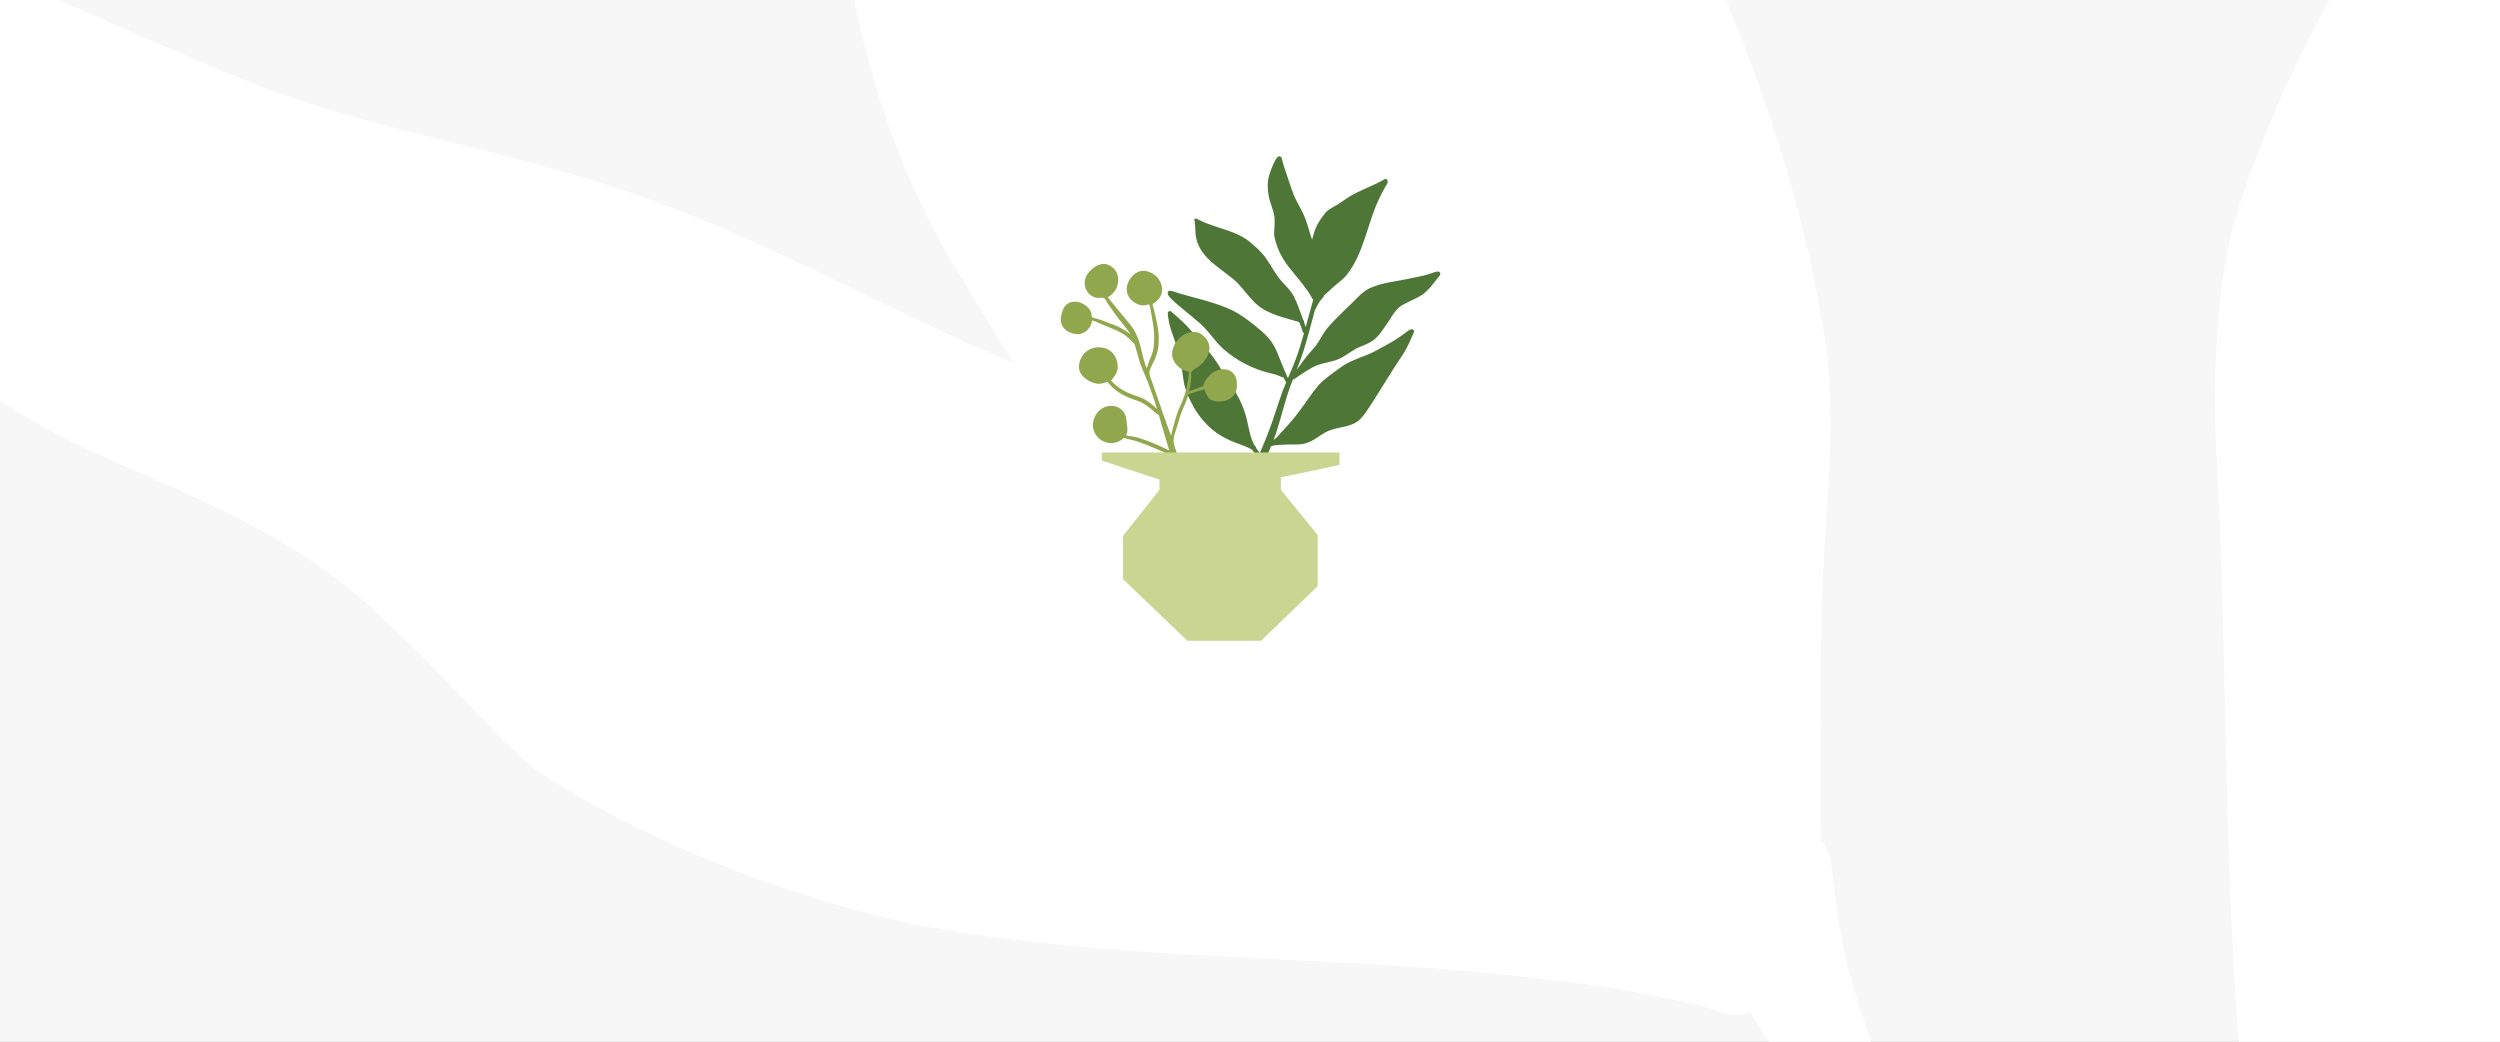 <svg width="1440" height="600" viewBox="0 0 1440 600" fill="none" xmlns="http://www.w3.org/2000/svg">
<rect x="0" y="0" width="1440" height="600" fill="#333333" stroke="none"/>
<g clip-path="url(#clip0_173_1204)">
<rect width="1440" height="600" fill="#F7F7F7"/>
<rect width="1440" height="875" fill="#F7F7F7"/>
<path d="M2614.79 251.697C2682.33 212.136 2742.82 160.217 2792.14 99.277C2794.62 96.12 2797.44 91.941 2795.65 88.385C2793.86 84.828 2786.36 87.336 2788.66 90.635C2836.84 64.44 2854.97 5.641 2868.49 -47.44C2877.48 -82.317 2886.29 -117.109 2895.27 -151.986C2897.58 -161.003 2899.72 -170.784 2895.64 -178.913C2891.56 -187.042 2878.01 -190.188 2873.23 -182.261C2885.13 -235.162 2891.91 -289.307 2893.33 -343.504C2883.1 -336.648 2873.03 -329.877 2862.8 -323.021C2865.46 -349.622 2866.6 -376.298 2866.2 -403.05C2866.05 -420.801 2864.1 -440.409 2851.5 -452.734C2838.73 -464.973 2811.7 -461.753 2808.96 -444.24C2803.46 -482.428 2797.78 -520.53 2792.28 -558.718C2791.27 -566.271 2788.8 -575.429 2781.39 -577.423C2776.7 -578.669 2771.59 -576.515 2766.98 -577.591C2758.89 -579.666 2756.6 -589.76 2755.58 -598.162C2753.47 -620.233 2751.28 -642.473 2749 -664.457C2747.48 -678.972 2745.79 -694.25 2736.34 -705.405C2726.89 -716.56 2707.12 -719.754 2698.41 -708.15C2681.04 -724.014 2683.96 -751.38 2680.15 -774.715C2676.34 -798.049 2651.9 -823.298 2632.54 -809.507C2620.65 -853.177 2602.87 -895.369 2580.15 -934.642C2573.92 -926.196 2567.69 -917.75 2561.55 -909.559C2539.34 -954.612 2517.14 -999.664 2495.11 -1044.8C2493.09 -982.872 2438.83 -933.029 2431.95 -871.409C2429.97 -854.495 2427.56 -831.633 2410.68 -829.069C2406.76 -828.366 2402.76 -829.106 2398.83 -828.403C2387.15 -826.125 2382.11 -812.335 2379.29 -800.937C2371.16 -767.763 2362.94 -734.759 2354.98 -701.671C2351.64 -687.892 2344.64 -671.202 2330.57 -670.693C2321.11 -670.381 2310.98 -678.219 2302.87 -673.075C2298.44 -670.415 2296.9 -664.97 2295.62 -659.866C2282.27 -606.871 2273.43 -552.545 2269.37 -498.077C2258.13 -501.322 2246.71 -504.48 2235.46 -507.725C2226.88 -455.863 2229.05 -402.197 2241.61 -351.226C2232.07 -355.756 2222.53 -360.285 2213.16 -364.9C2223.06 -299.22 2241.75 -234.781 2268.89 -174.385C2258.06 -176.358 2247.07 -178.246 2236.33 -180.05C2261.58 -116.585 2293.49 -55.623 2331.28 1.311C2322.16 -5.344 2314.9 12.536 2317.79 23.391C2345.89 133.808 2453.56 201.789 2552.3 258.782C2563.33 394.358 2562.77 531.956 2559.91 667.955C2504.93 582.331 2566.76 456.935 2511.79 371.31C2509.99 377.521 2508.11 383.563 2506.14 389.86C2490.93 348.503 2471.27 308.532 2447.87 271.301C2439.77 277.295 2435.5 287.937 2437.45 297.778L2329.31 185.039C2330.49 196.753 2331.5 208.553 2332.77 220.436C2289.83 193.684 2246.98 166.677 2204.05 139.926C2203.96 148.25 2203.61 156.491 2203.51 164.815C2170.98 137.916 2130.51 120.747 2088.32 115.904C2094.19 125.891 2099.98 136.134 2105.85 146.121C2063.34 118.517 2011.79 104.813 1960.98 107.921C1963.28 118.014 1965.65 128.277 1968.11 138.285C1949.55 122.598 1928.43 106.078 1904.05 106.904C1879.67 107.73 1856.54 137.001 1871.01 156.449C1843.24 139.035 1812.65 125.799 1780.87 117.836C1781.28 128.875 1781.87 139.828 1782.28 150.867C1765.93 142.132 1747.52 137.401 1728.94 137.003C1737.96 149.859 1714.94 161.039 1699.25 160.454C1677.52 159.735 1655.7 159.271 1633.96 158.552C1665.97 198.45 1701.65 235.437 1740.32 269.009C1733.5 267.776 1726.25 269.094 1720.11 272.613C1738.07 304.526 1761.31 333.349 1788.64 357.562C1776.63 354.067 1763.67 354.229 1751.74 358.123C1771.39 392.574 1798.13 422.82 1829.98 446.665C1817.88 448.522 1806.03 450.462 1793.92 452.318C1821.33 490.289 1856.25 522.779 1896.11 547.681C1886.14 549.1 1876.25 550.264 1866.27 551.682C1899.81 597.176 1950.75 629.231 2006.32 640.278C1994.89 644.764 1983.38 649.504 1971.95 653.989C2013.27 675.4 2058.69 688.377 2105.23 692.09C2097.38 699.866 2089.7 707.556 2081.93 715.502C2139.53 742.505 2205.66 750.771 2268.41 738.673C2257.41 742.307 2254.41 758.038 2260.8 767.767C2267.01 777.582 2278.85 782.013 2290.19 784.153C2324.02 790.66 2360.51 781.183 2387.3 759.193L2376.71 781.085C2411.82 789.283 2445.08 764.452 2475.45 744.905C2505.81 725.357 2549.13 710.743 2575.18 735.387C2613.01 928.133 2635.83 1121.65 2661.9 1316.5C2629.83 1251.38 2597.58 1186.34 2565.51 1121.22C2560.99 1127.53 2556.38 1133.68 2552.03 1139.9C2529.56 1103.26 2503.09 1069.28 2473.45 1038.37C2471.74 1047.72 2469.94 1056.91 2468.23 1066.26C2440.21 1040.69 2407.75 1019.91 2372.74 1005.08C2375.28 1013.56 2377.83 1022.04 2380.64 1030.6C2349.63 1012.7 2309.91 1010.22 2276.91 1024.51C2287.22 1025.05 2297.19 1030.85 2302.72 1039.73C2265.73 1038 2228.39 1045.36 2194.71 1060.85C2204.5 1065.04 2214.39 1068.97 2224.19 1073.16C2189.14 1081.27 2155.72 1095.99 2125.86 1116.13C2134.38 1121.18 2142.73 1126.31 2151.33 1131.52C2112.88 1139.23 2075.54 1153.38 2041.42 1172.7C2048.66 1177.75 2055.9 1182.8 2063.14 1187.86C2025.97 1193.85 1989.74 1205.96 1956.31 1223.66C1958.94 1232.73 1964.64 1240.68 1972.14 1246.24C1941.71 1245.24 1910.85 1251.88 1883.39 1265.29C1919.67 1293.7 1962.35 1314 2007.35 1324.43L1978.86 1339.63C2004.5 1356.63 2032.53 1369.89 2062.1 1378.54C2054.26 1384.19 2046.58 1389.76 2038.82 1395.58C2071.7 1415.94 2108.68 1429.99 2146.94 1436.38L2120.41 1456.76C2173.07 1476.91 2232.14 1480.89 2287.3 1467.73C2274.59 1477.32 2285.9 1499.84 2301.58 1502.13C2317.27 1504.41 2332.02 1494.64 2345.07 1485.3C2358.12 1475.97 2372.96 1466.37 2388.64 1469.08C2382.67 1479.3 2381.97 1492.39 2386.91 1503.06C2431.67 1492.6 2473.63 1470.18 2507.58 1439.06C2507.66 1449 2507.9 1458.85 2508.06 1468.95C2562.98 1442.55 2607.69 1394.97 2630.17 1338.44C2634.1 1328.39 2647.64 1335.36 2655.56 1342.62C2663.48 1349.87 2665.6 1361.33 2667.47 1371.85C2683.73 1470.62 2699.49 1569.64 2710.99 1669.12C2718.59 1735.74 2735.07 1793.66 2735 1862.88C2734.85 1933.63 2730 2004.41 2725.5 2075.02C2717.19 2201.88 2714.68 2329.21 2717.8 2456.26C2718.12 2470.52 2719.39 2486.65 2730.63 2495.42C2750.39 2510.93 2778.88 2488.93 2788.88 2465.85C2802.63 2433.66 2802.32 2397.74 2802.02 2363.09C2800.59 2251.32 2813.49 2143.8 2804.73 2032.76C2800.69 1982.16 2750.14 1814.72 2833 1803.52C2861.64 1799.69 2889.67 1816.76 2907.38 1839.25C2925.17 1861.91 2934.94 1889.45 2945.91 1915.97C2957.05 1942.4 2970.49 1969.16 2993.24 1986.78C2994.7 1974.37 2995.99 1962.05 2997.45 1949.64C3020.42 1994.51 3054.13 2033.98 3094.76 2063.8C3091.97 2045.47 3088.92 2027.06 3086.12 2008.73C3109.01 2047.92 3148.19 2077.41 3192.34 2088.69C3195.08 2075 3197.99 2061.23 3200.73 2047.53C3232.75 2074.27 3266.82 2098.27 3302.69 2119.46C3309.69 2103.62 3313.89 2086.44 3314.76 2069.02C3351.98 2091.22 3387.59 2115.72 3421.4 2142.61C3428.57 2134.33 3432.67 2123.35 3432.6 2112.56C3467.26 2135.63 3497.75 2165.26 3521.5 2199.34C3527.86 2144.35 3520.42 2087.83 3500.35 2036.39C3515.94 2039.78 3531.45 2043 3547.22 2046.3C3528.42 2003.78 3501.19 1964.87 3467.72 1932.71C3482.56 1927.36 3497.48 1922.17 3512.32 1916.82C3488.12 1900.15 3464.02 1883.64 3439.83 1866.97C3429.61 1859.81 3418.53 1851.81 3415.99 1839.51C3413.53 1827.38 3426.24 1812.69 3437.32 1818.57C3403.42 1789.39 3359.54 1771.82 3314.62 1769.62C3322.9 1757.6 3331.18 1745.57 3339.46 1733.54C3305.37 1730.78 3271.11 1731.07 3237.09 1734.84C3243.84 1721.04 3254.25 1709.43 3265.17 1698.83C3236.63 1688.81 3157.89 1664.82 3133.65 1698.68C3143.29 1685.12 3152.94 1671.56 3162.59 1658C3116.91 1647.91 3044.5 1688.43 3005.78 1710.07C3011.34 1695.6 3016.89 1681.12 3022.28 1666.74C2972.65 1682.41 2947.05 1718.66 2907.04 1747.1C2871.13 1772.63 2823.98 1786.84 2780.59 1790.67C2774.45 1791.21 2755.81 1678.36 2754.12 1670.3C2733.42 1566.55 2707.35 1463.17 2702.17 1357.54C2700.83 1332.75 2706.8 1328.04 2726.25 1312.3C2744.51 1297.58 2771.27 1304.47 2793.51 1312.15C2875.99 1340.61 2958.47 1369.08 3040.87 1397.38C3027.07 1383.53 3018.14 1364.9 3016.11 1345.55C3063.29 1389.69 3129.07 1413.41 3193.86 1409.63C3176.74 1396.82 3166.44 1375.48 3166.98 1353.99C3221.5 1386.36 3288.99 1396.48 3350.98 1381.59C3333.69 1367.17 3320.41 1347.97 3313.36 1326.69C3374.11 1345.52 3441.28 1343.51 3501.14 1321.4C3488.71 1308.57 3476.19 1295.56 3463.67 1282.56C3501.44 1278.59 3538.95 1271.57 3575.52 1261.84C3594.96 1256.71 3618.93 1240.18 3609.57 1222.82C3603.45 1211.48 3584.36 1204.97 3588.63 1192.62C3590.52 1187.01 3596.91 1184.42 3602.45 1182.69C3623.77 1176.62 3647.38 1175.54 3665.72 1163.11C3684.23 1150.6 3692.01 1119.3 3673.1 1107.61C3680.87 1094.56 3701.75 1096.14 3711.4 1084.27C3715.32 1079.32 3716.69 1073.12 3718.57 1067.07C3731.57 1028.27 3772.08 1006.36 3809.09 988.56C3771.17 971.8 3730.01 962.195 3688.42 960.661C3701.99 948.094 3715.72 935.441 3729.29 922.874L3623.69 908.815C3618.66 908.165 3612.7 906.927 3610.49 902.099C3608.95 899.05 3609.72 895.478 3609.98 892.164C3610.51 874.07 3592.2 860.166 3574.13 858.66C3556.06 857.155 3538.58 864.904 3522.12 872.563C3523.6 848.687 3497.1 830.84 3472.98 832.173C3448.86 833.507 3427.88 847.903 3408.17 861.866C3404.35 850.847 3405.3 838.27 3411.02 827.959C3356.29 837.715 3302.4 852.988 3250.56 873.174C3253.72 859.905 3256.8 846.892 3259.97 833.623C3224.33 850.739 3191.15 873.191 3162.05 899.95C3161.98 887.041 3161.74 874.217 3161.67 861.307C3127.72 884.784 3093.86 908.429 3059.91 931.905L3061.22 898.773C3008.51 929.156 2963.21 972.575 2930.68 1023.99C2930.52 1014.73 2930.36 1005.47 2930.37 996.129C2895.55 1033.63 2866.28 1076.18 2843.56 1122.02C2846.13 1110.53 2848.69 1099.05 2851.26 1087.57C2809.79 1136.06 2815.93 1215.95 2766.63 1256.51C2745.9 1273.53 2718.1 1280.75 2699.25 1299.8C2669.51 1116.78 2639.68 933.579 2609.95 750.552C2606.81 731.121 2627.62 722.757 2647.39 723.402C2667.17 724.048 2683.78 737.114 2700.39 748.055C2741.27 774.989 2789.08 791.859 2838.08 796.236C2828.72 784.826 2823.36 770.334 2823.04 755.642C2875.17 784.122 2932.95 802.121 2992.09 808.391C2976.85 794.214 2966.64 774.74 2963.42 754.29C3024.77 778.978 3092.27 788.679 3158.33 782.337C3148.03 768.215 3137.65 754.348 3127.35 740.225C3182.15 747.625 3237.98 748.989 3293.13 744.326C3281.13 730.639 3269.29 716.865 3257.29 703.178C3325.99 701.661 3394.62 684.687 3456.02 653.741L3415.65 624.851C3464.5 614.875 3510.98 593.362 3549.96 562.041C3536.77 543.86 3498.07 541.713 3503.8 519.936C3506.28 510.408 3517.2 506.181 3526.32 502.643C3563.16 488.323 3595.49 462.478 3617.51 429.731C3602.18 417.083 3591.29 399.227 3586.88 379.803C3613.57 370.81 3646.66 347.763 3634.16 322.867C3631.18 316.939 3625.73 311.621 3626.67 304.991C3627.44 299.296 3632.82 295.526 3637.6 292.27C3669.5 270.675 3696.03 241.382 3714.39 207.723C3670.08 198.646 3623.88 199.008 3579.63 208.787C3587.91 198.885 3592.52 185.946 3592.03 173.039C3566.62 177.778 3540.96 182.434 3515.55 187.173C3509.5 188.314 3502.42 189.121 3498.08 184.73C3490.93 177.723 3498.1 165.195 3494.36 156.044C3489.6 144.012 3472.12 146.24 3459.84 150.306C3438.87 157.482 3418.06 164.571 3397.09 171.747C3398.46 161.291 3399.92 150.581 3401.3 140.126C3361.74 146.054 3323.62 161.656 3291.13 185.039C3293.52 171.944 3296.01 158.594 3298.41 145.5C3259.53 153.632 3222.86 171.689 3193 197.773C3192.59 185.46 3195.07 172.96 3200.63 161.885C3168.4 167.515 3138.21 184.003 3116.19 208.257C3116.8 197.976 3117.41 187.696 3118.1 177.584C3075.64 191.769 3036.4 216.211 3004.67 247.912C3009.1 246.102 3007.15 238.809 3002.72 237.222C2998.28 235.635 2993.42 237.873 2989.33 239.936C2949.85 260.472 2913 286.259 2880.15 316.184C2882.38 306.573 2878.55 295.979 2870.89 290.079C2850.06 317.978 2834.26 349.499 2824.34 382.938C2818.73 367.089 2815.68 350.375 2815.35 333.56C2792.12 379.65 2770.77 426.492 2751.29 474.088C2757.26 463.01 2738.52 452.506 2728.03 459.704C2717.71 466.815 2715.65 481.012 2714.62 493.418C2711.25 531.829 2708.06 570.155 2704.7 608.566C2701.05 594.064 2687.93 582.421 2673.02 580.812C2685.35 605.369 2683.11 636.639 2667.32 659.242C2651.53 681.844 2622.62 694.928 2595.17 691.781C2591.37 573.149 2587.74 454.431 2583.93 335.799C2582.61 296.567 2582.38 271.427 2616.4 251.518L2614.79 251.697Z" fill="#F7F7F7"/>
<path d="M1389.23 1144.68C1377.37 1074.3 1359.32 1005.1 1353.2 933.732C1350.11 908.985 1348.55 884.077 1344.58 859.186C1334.05 797.1 1307.67 738.685 1297.48 676.173C1278.79 535.822 1284.55 393.564 1276.22 252.296C1274.96 211.35 1276.56 170.185 1286.24 130.213C1308.47 55.44 1346.97 -14.303 1389.36 -79.607C1444.92 -164.627 1496.53 -252.44 1548.66 -339.683C1561.07 -362.287 1571.65 -385.952 1582.33 -409.394C1593.33 -429.744 1599.67 -462.809 1623.05 -471.244C1652.65 -476.029 1651.35 -439.58 1655.16 -419.202C1663.51 -368.525 1672.4 -317.827 1674.35 -266.409C1679.95 -181.867 1640.78 -103.465 1621.61 -22.526C1595.81 50.9 1624.04 126.537 1641.43 198.456C1659.4 281.17 1688.87 367.3 1670.19 452.327C1660.23 502.401 1636.49 548.202 1622.63 596.806C1606.15 670.594 1603.01 748.309 1570.56 817.738C1538.26 886.293 1490.54 947.541 1473.56 1022.63C1462.43 1068.92 1453.37 1115.62 1446.7 1162.86C1444.17 1179.91 1442.41 1196.88 1439.88 1213.93C1438.85 1220.6 1437.48 1227.69 1432.25 1232.22C1455.52 1280.18 1479.24 1327.93 1506.09 1374.27C1579.97 1500.94 1663.06 1622.36 1729.42 1753.24C1730.31 1736.13 1731.52 1719.13 1730.09 1702.26C1721.19 1600.88 1715.51 1498.85 1695.46 1399.01C1678.02 1297.19 1649.21 1197.01 1636.85 1094.51C1629.46 1010.78 1642.59 927.183 1652.07 844.437C1659.47 744.57 1700.35 653.261 1736.09 561.313C1754.29 513.977 1766.42 464.537 1778.01 415.075C1798.52 336.496 1818.61 257.572 1825.73 176.163C1831.66 150.558 1825.28 83.357 1857.97 78.252C1869.01 76.483 1878.13 84.754 1881.14 94.985C1909.26 162.044 1942.06 227.525 1960.17 298.041C2003.5 487.615 2062.37 672.846 2109.59 861.471C2122.8 913.987 2138.73 967.158 2138.68 1021.91C2141.73 1124.05 2065.08 1201.1 2027.05 1289.77C1991.77 1364.26 1998.95 1450.51 1968.43 1526.61C1947.35 1586.04 1900.66 1629.3 1859.49 1674.64C1833.87 1703.77 1808.89 1733.69 1785.08 1764.42C1777.08 1775.33 1766.91 1785.59 1763.21 1798.86C1762.27 1803.33 1759.5 1806.74 1756.11 1809.36C1782.91 1868.12 1809.71 1926.88 1835.39 1986.15C1883.77 2111.17 1937.11 2235.28 1963.59 2367.24C1970.39 2395.43 1984.96 2433.05 1953.82 2451.74C1937.32 2461.1 1914.66 2456.81 1903.62 2441.32C1895.26 2430.55 1896.02 2416.73 1891.56 2404.46C1879.43 2357.92 1873.39 2309.97 1860.37 2263.84C1827.9 2164.51 1790.44 2066.64 1749.18 1970.48C1744.67 1970.64 1740.29 1970.47 1736.1 1970.74C1710.33 1970.29 1684.04 1968.72 1658.62 1964.87C1575.93 1991.01 1504.44 2042.53 1423.07 2071.58C1284.62 2128.64 1129.25 2132.71 984.366 2098.59C888.418 2076.28 793.222 2043.11 713.891 1983.08C628.372 1921.26 535.035 1871.34 441.065 1823.6C370.674 1790.52 295.737 1767.04 230.359 1723.6C211.404 1711.43 191.879 1699.79 174.329 1685.36C170.499 1682.24 167.259 1678.05 165.584 1673.15C162.781 1663.36 167.737 1651.68 177.527 1648.33C248.649 1640.1 320.462 1631.02 392.38 1630.52C471.891 1629.55 551.039 1637.9 630.565 1639.35C728.225 1637.43 824.291 1651.07 919.431 1671.59C995.236 1686.85 1072.31 1694.8 1147.73 1711.59C1249.4 1733.46 1348.15 1768.53 1437.72 1822.04C1505.83 1860.2 1574.77 1907.96 1652.31 1921.09C1659.86 1918.74 1668.57 1920.73 1674.16 1926.56C1679.37 1927.97 1685.52 1927.88 1690.98 1928.64C1704.56 1929.5 1718.42 1931.58 1732.42 1932.78C1693.1 1843.3 1650.76 1754.91 1605.73 1668.28C1553.14 1572.68 1499.43 1477.58 1448.08 1381.14C1434.76 1354.02 1422.1 1326.59 1409.67 1299.06C1391 1296.47 1368.94 1288.13 1357.94 1285.83C1355.77 1285.2 1356.76 1285.02 1355.03 1287.15C1348.64 1296.25 1336.28 1298.07 1326.97 1303.1C1299.63 1314.68 1274.53 1330.63 1249.95 1347.16C1110.32 1443.31 948.582 1503.64 780.331 1522.7C656.589 1534.82 532.134 1506.01 408.778 1527.93C296.284 1538.72 184.915 1565.72 71.607 1566.37C18.183 1565.5 3.738 1530.52 53.761 1505.97C226.444 1409.68 384.932 1286.12 569.567 1212.72C642.756 1185.22 719.859 1169.97 796.978 1157.14C860.124 1147.95 923.435 1137.33 987.452 1139.6C1099.4 1140.11 1200.19 1195.81 1304.24 1230.09C1333.36 1240.35 1362.49 1250.61 1391.77 1259.99C1364.99 1200.68 1338.88 1141.07 1309.19 1083.08C1270.55 1007.03 1226.85 934.092 1182.03 861.656C1175.55 864.592 1168.22 863.867 1162.22 860.116C1149.83 854.136 1137.19 848.807 1124.56 843.478C1107.46 837.206 1090.7 830.507 1073.73 823.91C1028.77 850.745 984.731 879.594 939.151 905.636C833.884 967.613 737.458 1013.99 612.265 1009.78C525.082 1010.46 437.762 997.713 350.7 1009.39C144.592 1039.41 -59.885 1117.75 -235.801 955.891C-252.069 939.536 -273.504 929.027 -289.915 913.547C-290.947 911.857 -290.659 910.11 -291.143 908.442C-299.976 909.747 -308.132 907.78 -310.87 896.35C-313.171 879.33 -293.092 876.703 -281.045 871.785C-232.295 854.553 -186.353 830.504 -141.039 805.662C-25.418 742.768 88.198 666.494 222.497 653.91C273.358 647.314 324.803 642.609 376.295 645.163C456.508 648.724 534.163 672.854 613.513 681.659C692.857 693.432 774.206 676.259 852.703 695.694C927.508 714.107 997.106 747.818 1068.68 775.78C1074.63 778.21 1080.57 780.64 1086.51 783.07C1093.25 781.903 1100.42 784.051 1104.02 790.238C1119.57 796.67 1135.11 803.651 1150.2 810.834C1126.74 773.202 1103.07 735.67 1079.84 697.937C1055.76 659.51 1031.8 620.758 1007.72 582.332C1007.27 582.534 1007.25 583.083 1007.03 583.184C995.875 587.698 984.687 579.017 973.424 577.919C945.79 571.567 917.645 567.063 889.659 564.105C767.756 548.697 643.679 555.302 522.869 531.582C447.675 514.693 373.298 485.303 308.404 443.529C277.826 416.943 252.84 384.858 222.262 358.272C172.852 307.866 106.683 284.732 44.24 256.136C-28.497 218.455 -97.146 165.981 -139.715 94.952C-152.056 73.583 -246.884 -95.897 -194.753 -98.485C-191.459 -101.326 -187.335 -102.924 -182.771 -101.757C-158.191 -90.246 -135.001 -74.062 -109.384 -63.83C-24.953 -27.673 57.686 12.263 142.73 46.795C209.52 73.691 281.336 84.292 349.516 106.514C421.633 129.11 488.14 166.109 556.627 197.358C566.017 201.462 575.082 205.443 584.148 209.424C570.264 188.215 557.946 166.297 552.562 157.952C515.796 98.583 495.365 31.274 485.532 -37.601C474.186 -90.154 492.311 -141.231 503.29 -192.035C512.742 -240.261 516.511 -289.148 526.51 -337.352C542.238 -408.641 567.421 -477.473 589.986 -546.736C604.076 -590.054 617.842 -633.494 627.367 -677.979C628.747 -688.04 637.064 -695.852 647.354 -695.121C654.01 -694.093 658.186 -691.402 660.899 -687.778C679.606 -683.312 677.882 -653.146 685.281 -637.356C697.204 -599.623 711.015 -562.475 725.721 -525.733C822.831 -276.678 1015.31 -63.82 1052.84 207.104C1057.45 257.855 1049.66 308.564 1049.12 359.225C1048.37 398.115 1048.72 437.048 1048.75 475.857C1048.32 478.479 1048.53 481.346 1048.75 484.213C1054.26 489.265 1054.51 496.97 1055.55 504.047C1057.43 520.721 1059.63 537.518 1063.6 554.053C1069.3 576.812 1077.11 598.885 1085.37 620.754C1087.53 627.325 1091.84 635.078 1093.95 642.746C1166 754.61 1237.69 866.901 1304.46 981.967C1335.33 1034.84 1362.18 1089.54 1388.68 1144.66L1389.23 1144.68Z" fill="white"/>
<path d="M746.918 212.954C749.589 209.509 751.953 205.835 754.905 202.608C755.888 201.445 756.942 200.344 757.896 199.136C760.25 196.094 761.786 192.492 764.173 189.448C769.705 182.802 776.328 177.176 782.327 170.958C784.114 169.208 786.028 167.577 788.22 166.359C792.492 164.265 797.209 163.112 801.885 162.317C807.99 161.299 814.056 159.988 820.119 158.724C821.645 158.346 823.143 157.843 824.635 157.354C826.001 157.007 827.747 155.924 829.088 156.627C830.521 157.76 828.831 159.209 828.074 160.224C826.142 162.695 824.232 165.193 822.004 167.407C818.439 171.156 813.307 172.638 808.884 175.123C804.526 177 802.292 181.398 799.78 185.156C796.806 189.385 794.153 194.273 789.567 196.95C786.909 198.574 783.875 199.401 781.123 200.788C777.132 203.099 773.514 206.172 769.061 207.585C764.653 208.968 759.939 209.355 755.869 211.698C753.333 213.112 750.863 214.636 748.468 216.29C747.598 216.882 746.764 217.505 745.894 218.096C745.553 218.326 745.178 218.557 744.759 218.509C743.564 221.54 742.397 224.582 741.422 227.706C738.777 236.269 736.747 245.028 733.603 253.426C734.408 252.758 735.221 252.11 735.92 251.347C740.105 246.754 744.451 242.278 748.108 237.247C751.961 232.25 755.272 226.811 759.365 222.014C762.819 218.219 767.113 215.351 771.218 212.355C776.006 208.557 781.788 206.618 787.387 204.422C790.261 203.283 792.98 201.783 795.678 200.258C800.05 197.93 804.42 195.569 808.368 192.522C809.762 191.73 812.516 188.663 814.091 189.922C814.625 190.346 814.629 191.098 814.293 191.656C812.441 195.695 810.851 199.878 808.431 203.61C801.705 213.4 795.813 223.71 789.289 233.636C787.475 236.402 785.744 239.318 783.284 241.581C778.824 245.943 772.209 245.683 766.663 247.64C761.866 249.135 758.29 253.025 753.617 254.801C750.081 256.311 746.217 256.001 742.487 256.024C740.125 256.077 737.753 256.191 735.393 256.392C734.574 256.483 733.694 256.451 732.946 256.833C732.707 256.976 732.44 256.992 732.183 256.948C730.648 260.584 729.113 264.22 727.51 267.826C723.889 275.173 720.514 282.706 715.679 289.356C714.694 290.828 713.605 293.039 711.484 292.412C710.384 292.057 709.644 290.86 709.885 289.723C710.024 288.901 710.676 288.364 711.043 287.656C712.633 285.185 714.537 282.93 716.072 280.436C719.194 274.867 722.046 269.134 724.664 263.301C724.471 263.105 724.299 262.9 724.114 262.724C723.073 261.546 722.062 260.299 721.188 258.996C716.61 256.358 711.354 255.275 706.7 252.816C698.438 248.95 691.859 242.131 687.426 234.204C684.477 228.966 682.047 223.312 681.476 217.261C680.731 210.858 679.129 204.596 677.404 198.395C675.991 193.86 673.96 189.519 673.218 184.782C672.984 183.426 672.703 182.066 672.628 180.68C672.611 180.379 672.665 180.06 672.817 179.782C673.14 179.251 673.869 178.991 674.423 179.292C677.72 182.15 681.084 185.005 684.067 188.218C687.384 191.754 690.268 195.659 693.477 199.296C697.584 203.608 700.926 208.493 703.922 213.62C706.358 217.661 709.174 221.456 711.525 225.542C714.729 231.02 717.22 236.911 718.506 243.153C719.597 247.795 720.291 252.871 722.893 256.901C723.31 257.144 723.579 257.618 723.547 258.11C723.699 258.403 723.956 258.676 724.147 258.953C724.667 259.599 725.144 260.308 725.667 260.988C728.065 255.518 730.29 249.958 732.325 244.349C734.452 238.029 736.51 231.68 738.725 225.382C739.394 223.66 740.105 221.957 740.829 220.259C740.177 219.312 739.642 217.975 739.293 217.385C739.232 217.261 739.281 217.298 739.114 217.309C738.443 217.398 737.852 216.917 737.243 216.706C735.597 215.956 733.848 215.487 732.094 215.065C722.029 212.762 712.662 207.984 704.879 201.206C699.241 196.142 695.411 189.353 689.348 184.712C684.232 180.099 678.435 176.207 673.741 171.138C671.581 168.7 672.556 166.603 675.718 167.837C687.15 171.621 699.222 173.637 710.118 178.905C714.366 181.059 718.225 183.896 721.976 186.833C724.988 189.293 728.071 191.701 730.605 194.674C735.191 199.73 736.84 206.567 739.584 212.664C740.323 214.399 741.062 216.133 741.845 217.838C743.406 214.18 745.007 210.54 746.388 206.806C748.211 201.922 749.687 196.94 751.093 191.928C750.695 191.758 750.426 191.398 750.347 190.973C750.105 190.169 749.824 189.38 749.543 188.591C749.121 187.563 748.732 186.532 748.329 185.496C745.274 184.584 742.165 183.797 739.12 182.824C732.004 180.653 725.952 178.235 720.987 172.431C717.367 168.538 714.344 164.083 710.236 160.651C700.403 152.623 688.468 146.668 688.492 132.061C688.556 130.653 688.145 129.254 688.165 127.875C688.198 127.759 688.288 127.7 688.343 127.609C687.921 127.266 687.674 126.818 688.074 126.222C688.743 125.414 689.688 126.209 690.405 126.547C693.185 128.027 696.156 129.098 699.137 130.108C706.721 132.707 714.822 134.661 720.916 140.181C723.306 142.195 725.636 144.314 727.641 146.736C730.783 150.491 732.897 154.981 735.768 158.914C738.507 162.969 742.627 165.918 744.986 170.252C747.239 174.378 748.591 178.902 750.282 183.278C750.418 183.646 750.553 184.014 750.689 184.381C751.019 184.636 751.217 185.047 751.088 185.465C751.44 186.431 751.766 187.418 752.064 188.394C752.788 185.782 753.498 183.165 754.236 180.56C754.97 177.887 755.723 175.207 756.457 172.534C756.429 172.523 756.404 172.544 756.39 172.538C755.728 172.224 755.657 171.361 755.243 170.809C754.391 169.304 753.434 167.852 752.415 166.471C748.088 160.351 742.683 155.044 738.774 148.629C736.437 144.549 734.694 139.988 733.898 135.342C733.832 132.867 734.244 130.416 734.179 127.941C734.407 123.634 732.722 119.701 731.435 115.71C730.132 110.88 729.661 105.622 731.098 100.77C731.549 99.331 735.253 88.055 737.516 90.293C737.779 90.323 738.02 90.443 738.156 90.696C738.651 92.278 738.879 93.99 739.474 95.566C741.327 100.858 742.937 106.227 744.888 111.48C746.43 115.596 748.911 119.265 750.72 123.25C752.674 127.428 753.752 131.95 755.168 136.323C755.371 136.915 755.565 137.487 755.76 138.059C756.14 136.558 756.617 135.097 756.77 134.51C757.922 130.4 760.102 126.697 762.789 123.406C764.682 120.722 767.721 119.424 770.453 117.817C773.008 116.247 775.357 114.394 777.933 112.85C781.781 110.608 785.908 108.894 789.946 107.044C792.471 105.885 794.988 104.708 797.377 103.296C797.886 102.942 798.579 102.993 798.97 103.486C799.197 103.828 799.248 104.127 799.198 104.399C799.767 105.425 798.342 106.595 797.938 107.581C796.735 109.678 795.636 111.836 794.591 114.017C787.409 128.686 785.777 146.148 775.16 159.042C773.071 161.349 770.474 163.096 768.177 165.167C766.401 166.742 764.667 168.369 762.926 169.975C762.79 170.064 762.671 170.193 762.551 170.321C762.551 170.778 762.215 171.108 761.941 171.447C761.269 172.221 760.606 173.015 760.027 173.877C759.24 175.075 758.57 176.34 757.929 177.616C757.723 177.985 757.552 178.499 757.295 178.911C755.239 186.779 753.15 194.648 750.732 202.41C749.63 205.986 748.28 209.456 746.896 212.928L746.918 212.954Z" fill="#4E7637"/>
<path d="M698.612 214.548C696.091 216.422 693.713 219.414 692.939 222.49C690.27 223.427 687.604 224.422 684.927 225.331C685.536 222.796 685.961 220.198 686.148 217.596C686.205 216.746 685.897 214.978 686.285 214.236C686.856 213.112 689.187 211.994 690.165 211.283C696.223 206.901 699.585 199.103 693.161 193.4C687.785 188.75 681.024 192.034 677.364 197.108C675.704 199.617 674.684 202.766 675.321 205.775C676.439 210.038 680.43 213.496 684.804 214.071C684.803 214.116 684.788 214.165 684.787 214.21C684.552 215.859 684.502 217.526 684.254 219.178C683.755 222.573 682.901 225.926 681.774 229.167C680.493 232.588 678.74 235.824 677.682 239.343C676.98 241.518 676.381 243.738 675.782 245.957C675.349 247.59 674.849 249.199 674.529 250.858C674.523 250.89 674.522 250.935 674.516 250.966C673.687 248.655 672.845 246.349 671.965 244.068C668.984 235.841 666.328 227.501 663.364 219.283C662.731 217.524 661.679 215.563 662.16 213.692C662.681 211.66 664.066 209.427 664.914 207.49C669.894 197.241 666.498 185.552 663.826 175.133C666.607 173.478 669.133 170.977 669.392 167.624C669.615 164.7 668.362 161.772 666.482 159.584C664.01 157.112 660.212 155.382 656.684 156.19C652.965 157.249 650.223 160.767 649.261 164.406C648.555 167.163 649.268 170.178 651.173 172.3C653.66 175.168 657.958 176.927 661.588 175.27C661.73 175.495 661.947 175.623 662.207 175.694C662.297 176.143 662.374 176.596 662.464 177.045C663.66 183.547 665.115 190.12 664.762 196.775C664.641 198.553 664.551 200.336 664.116 202.06C663.362 204.906 662.006 207.531 661.123 210.342C660.955 210.973 660.697 211.602 660.519 212.25C660.251 211.557 659.983 210.864 659.742 210.162C658.492 206.549 657.82 202.777 656.819 199.104C654.806 191.568 652.415 188.373 647.406 182.616C644.283 178.822 641.123 175.054 638.074 171.208C639.615 170.387 640.922 169.131 642.001 167.765C644.152 164.959 644.584 160.945 643.469 157.634C642.449 154.934 639.992 152.86 637.2 152.196C632.918 151.236 628.216 154.927 626.068 158.387C622.162 164.726 627.538 173.334 635.069 171.323C635.281 171.78 635.807 171.994 636.347 171.906C638.133 175.119 640.379 178.18 642.542 181.161C644.773 184.315 647.34 187.205 649.667 190.285C650.191 191.036 650.668 191.83 651.1 192.623C650.634 192.212 650.168 191.802 649.669 191.431C647.11 189.611 644.287 188.153 641.332 187.047C637.267 185.62 633.232 183.797 629.032 182.813C628.987 182.514 628.914 182.223 628.75 181.975C628.834 180.372 628.172 178.814 627.116 177.629C624.385 174.446 619.515 172.621 615.576 174.535C612.777 176.032 611.639 179.381 611.157 182.339C610.014 188.547 615.291 192.467 621.032 192.482C625.159 192.282 628.686 188.647 629.024 184.571C629.414 184.677 629.795 184.756 630.17 184.911C633.15 186.099 636.072 187.393 639.042 188.599C641.421 189.521 643.751 190.532 645.96 191.832C648.915 193.384 651.227 195.77 653.475 198.19C654.532 201.31 655.311 204.544 656.247 207.656C657.316 211.16 658.763 214.535 660.26 217.88C661.644 221.095 662.705 224.423 663.902 227.71C664.844 230.299 665.677 232.921 666.47 235.555C664.728 234.025 663.033 232.451 661.085 231.176C657.67 228.691 653.436 227.94 649.669 226.215C646.597 224.772 643.682 222.955 641.262 220.557C640.797 220.101 640.314 219.636 639.849 219.181C640.33 218.947 640.732 218.647 640.848 218.091C641.927 216.725 643.132 215.231 643.516 213.434C644.358 210.041 643.292 206.298 641.125 203.601C638.322 200.276 633.35 199.301 629.294 200.58C624.88 201.907 621.823 206.012 621.523 210.567C620.991 215.981 626.348 219.773 631.106 220.828C633.38 221.453 635.691 220.714 637.858 219.943C638.303 220.479 638.761 221.011 639.228 221.525C643.616 226.502 649.369 228.984 655.552 230.965C659.27 232.377 662.352 234.993 665.377 237.521C666.077 238.114 666.796 238.672 667.564 239.245C668.961 244.138 670.272 249.042 671.847 253.882C672.405 255.739 672.963 257.595 673.522 259.451C668.158 256.778 662.625 254.483 656.95 252.558C654.487 251.75 651.912 251.364 649.361 250.91C649.065 250.865 648.8 250.826 648.528 250.714C650.039 248.653 649.153 245.659 649.01 243.351C648.829 240.369 648.105 237.714 645.679 235.69C642.124 232.74 636.613 233.341 633.294 236.378C630.867 238.566 629.468 241.89 629.496 245.156C629.691 251.006 635.105 255.778 640.951 255.151C643.322 254.959 645.614 253.957 647.259 252.242C647.747 252.378 648.244 252.497 648.691 252.645C651.151 253.245 653.641 253.746 656.05 254.57C660.873 256.289 665.555 258.379 670.247 260.406C671.625 260.974 672.972 261.686 674.365 262.205C677.963 274.22 681.538 286.258 685.802 298.058C687.723 303.405 690.127 308.576 693.037 313.446C693.661 314.479 694.298 315.508 695.023 316.48C695.423 317.119 696.066 317.521 696.839 317.467C697.853 317.371 698.607 316.31 698.343 315.333C697.88 314.237 697.077 313.303 696.559 312.223C693.932 307.551 691.649 302.685 689.764 297.656C686.902 289.973 684.645 282.019 682.189 274.2C680.952 270.285 679.715 266.37 678.433 262.455C677.507 259.622 676.046 256.847 675.993 253.796C675.953 251.234 677.07 248.755 677.788 246.336C678.74 243.207 679.561 240.042 680.745 236.992C681.519 234.959 682.508 232.994 683.3 230.97C683.79 229.677 684.231 228.368 684.605 227.035C684.646 227.023 684.691 227.024 684.746 227.008C687.843 226.106 690.863 225.049 693.963 224.162C693.239 224.379 695.962 229.023 696.383 229.432C697.815 230.877 699.983 231.296 701.947 231.286C706.886 231.557 712.066 228.467 712.419 223.196C712.591 220.748 712.525 217.999 711.084 215.932C708.256 211.782 702.467 211.855 698.66 214.608L698.612 214.548Z" fill="#90A74D"/>
<path d="M634.64 260.633H771.545V267.784L737.783 274.942V282.174L758.992 308.141V337.612L726.353 369.091H683.964L646.83 333.552V308.74L667.835 282.174V276.236L634.64 265.292V260.633Z" fill="#C9D591"/>
</g>
<defs>
<clipPath id="clip0_173_1204">
<rect width="1440" height="600" fill="white"/>
</clipPath>
</defs>
</svg>
